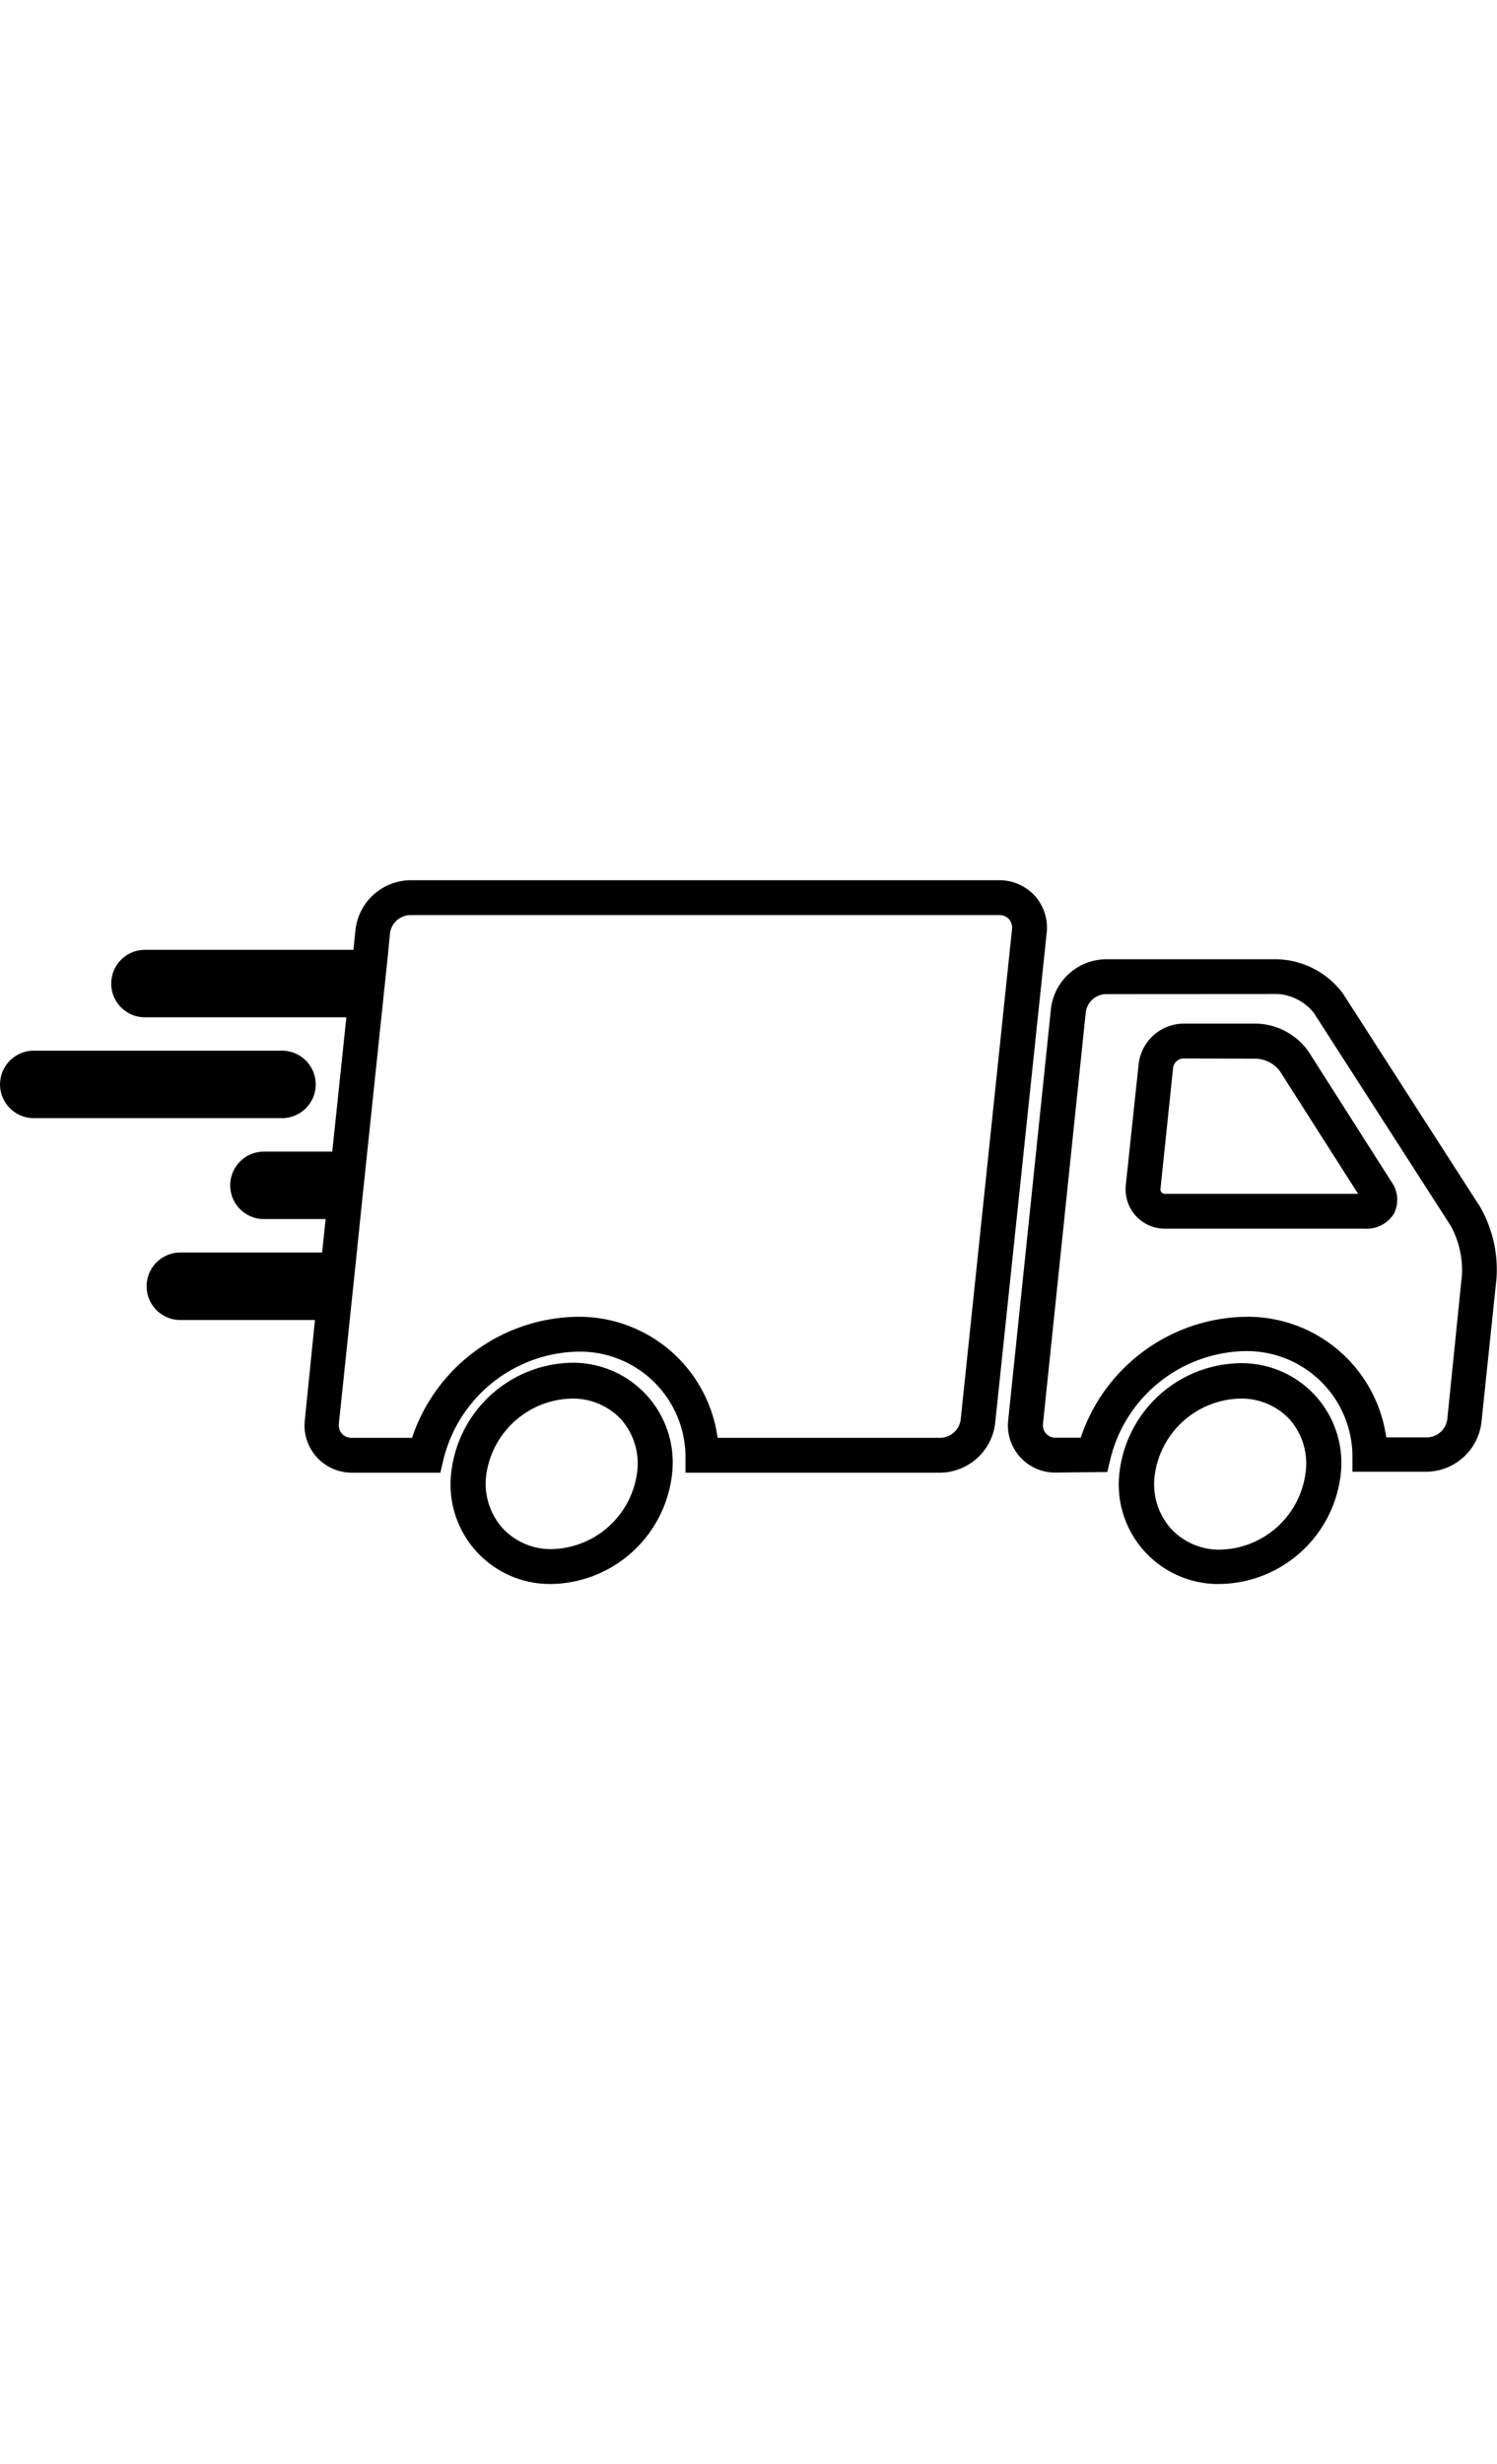 <svg xmlns="http://www.w3.org/2000/svg" viewBox="0 0 140.04 65.83" style="width:40px;"><defs><style>.cls-1{stroke:#000;stroke-miterlimit:10;stroke-width:0.97px;}</style></defs><g id="Capa_2" data-name="Capa 2"><g id="Capa_1-2" data-name="Capa 1"><path class="cls-1" d="M114.14,65.34a8.82,8.82,0,0,1-8.92-10A11.06,11.06,0,0,1,116,45.66a8.84,8.84,0,0,1,8.92,10A11.07,11.07,0,0,1,114.14,65.34ZM116,48a8.74,8.74,0,0,0-8.47,7.67,6.73,6.73,0,0,0,1.63,5.28,6.63,6.63,0,0,0,5,2.15,8.73,8.73,0,0,0,8.46-7.67A6.73,6.73,0,0,0,121,50.1,6.66,6.66,0,0,0,116,48Z"></path><path class="cls-1" d="M98.75,54.92h0a3.93,3.93,0,0,1-3.95-4.4l4-38.47a4.75,4.75,0,0,1,4.61-4.17h16.09a7.45,7.45,0,0,1,5.73,3l12.81,19.92a11.33,11.33,0,0,1,1.47,6.4l-1.41,13.47a4.75,4.75,0,0,1-4.61,4.17H127l0-1.11a10.37,10.37,0,0,0-10.59-10.17,13.72,13.72,0,0,0-13,10.43l-.21.88Zm4.67-44.75a2.44,2.44,0,0,0-2.33,2.12l-4,38.46a1.7,1.7,0,0,0,.41,1.34,1.65,1.65,0,0,0,1.26.54v0h2.69a16.07,16.07,0,0,1,15-11.31,12.61,12.61,0,0,1,12.8,11.28h4.29a2.44,2.44,0,0,0,2.33-2.12L137.24,37a9.16,9.16,0,0,0-1.11-4.92L123.32,12.16a5.18,5.18,0,0,0-3.81-2Zm24.25,21.94H109a3.21,3.21,0,0,1-2.4-1.05,3.25,3.25,0,0,1-.8-2.52L107,17.24a3.79,3.79,0,0,1,3.68-3.34h6.87A5.69,5.69,0,0,1,122,16.29l7.77,12.2a2.39,2.39,0,0,1,.21,2.45A2.51,2.51,0,0,1,127.67,32.11Zm-17-15.92a1.49,1.49,0,0,0-1.41,1.29l-1.18,11.3a.92.92,0,0,0,.22.74.93.93,0,0,0,.7.3h18.67l.21,0a.59.59,0,0,1,0-.08l-7.78-12.2a3.47,3.47,0,0,0-2.52-1.33Z"></path><path class="cls-1" d="M51.63,65.34a8.82,8.82,0,0,1-8.92-10,11.07,11.07,0,0,1,10.74-9.72,8.84,8.84,0,0,1,8.92,10A11.07,11.07,0,0,1,51.63,65.34ZM53.45,48A8.74,8.74,0,0,0,45,55.62a6.73,6.73,0,0,0,1.63,5.28,6.63,6.63,0,0,0,5,2.15,8.73,8.73,0,0,0,8.46-7.67,6.73,6.73,0,0,0-1.63-5.28A6.66,6.66,0,0,0,53.45,48Z"></path><path class="cls-1" d="M29.05,19.1a2.67,2.67,0,0,0-2.68-2.67H3.16a2.67,2.67,0,0,0,0,5.34H26.37A2.67,2.67,0,0,0,29.05,19.1Z"></path><path class="cls-1" d="M96.44,1.78a4,4,0,0,0-3-1.29H38.35a4.75,4.75,0,0,0-4.61,4.17L33.5,7H13.56a2.67,2.67,0,0,0,0,5.34H32.94L31.52,25.87H24.69a2.67,2.67,0,1,0,0,5.34H31l-.43,4.1H16.87a2.67,2.67,0,1,0,0,5.34H30l-1,9.87a3.94,3.94,0,0,0,4,4.41h7.81l.21-.89a13.72,13.72,0,0,1,13-10.43,10.36,10.36,0,0,1,10.59,10.2l0,1.12H88a4.76,4.76,0,0,0,4.61-4.18L97.43,4.9A4,4,0,0,0,96.44,1.78ZM95.15,4.66l-4.8,45.86A2.45,2.45,0,0,1,88,52.64H66.7A12.6,12.6,0,0,0,53.9,41.32a16.07,16.07,0,0,0-15,11.32h-6a1.7,1.7,0,0,1-1.27-.54,1.73,1.73,0,0,1-.41-1.35l1.06-10.1.56-5.34.42-4.1.56-5.34,1.42-13.54L35.8,7,36,4.9a2.44,2.44,0,0,1,2.33-2.12H93.47a1.69,1.69,0,0,1,1.27.53A1.73,1.73,0,0,1,95.15,4.66Z"></path></g></g></svg>